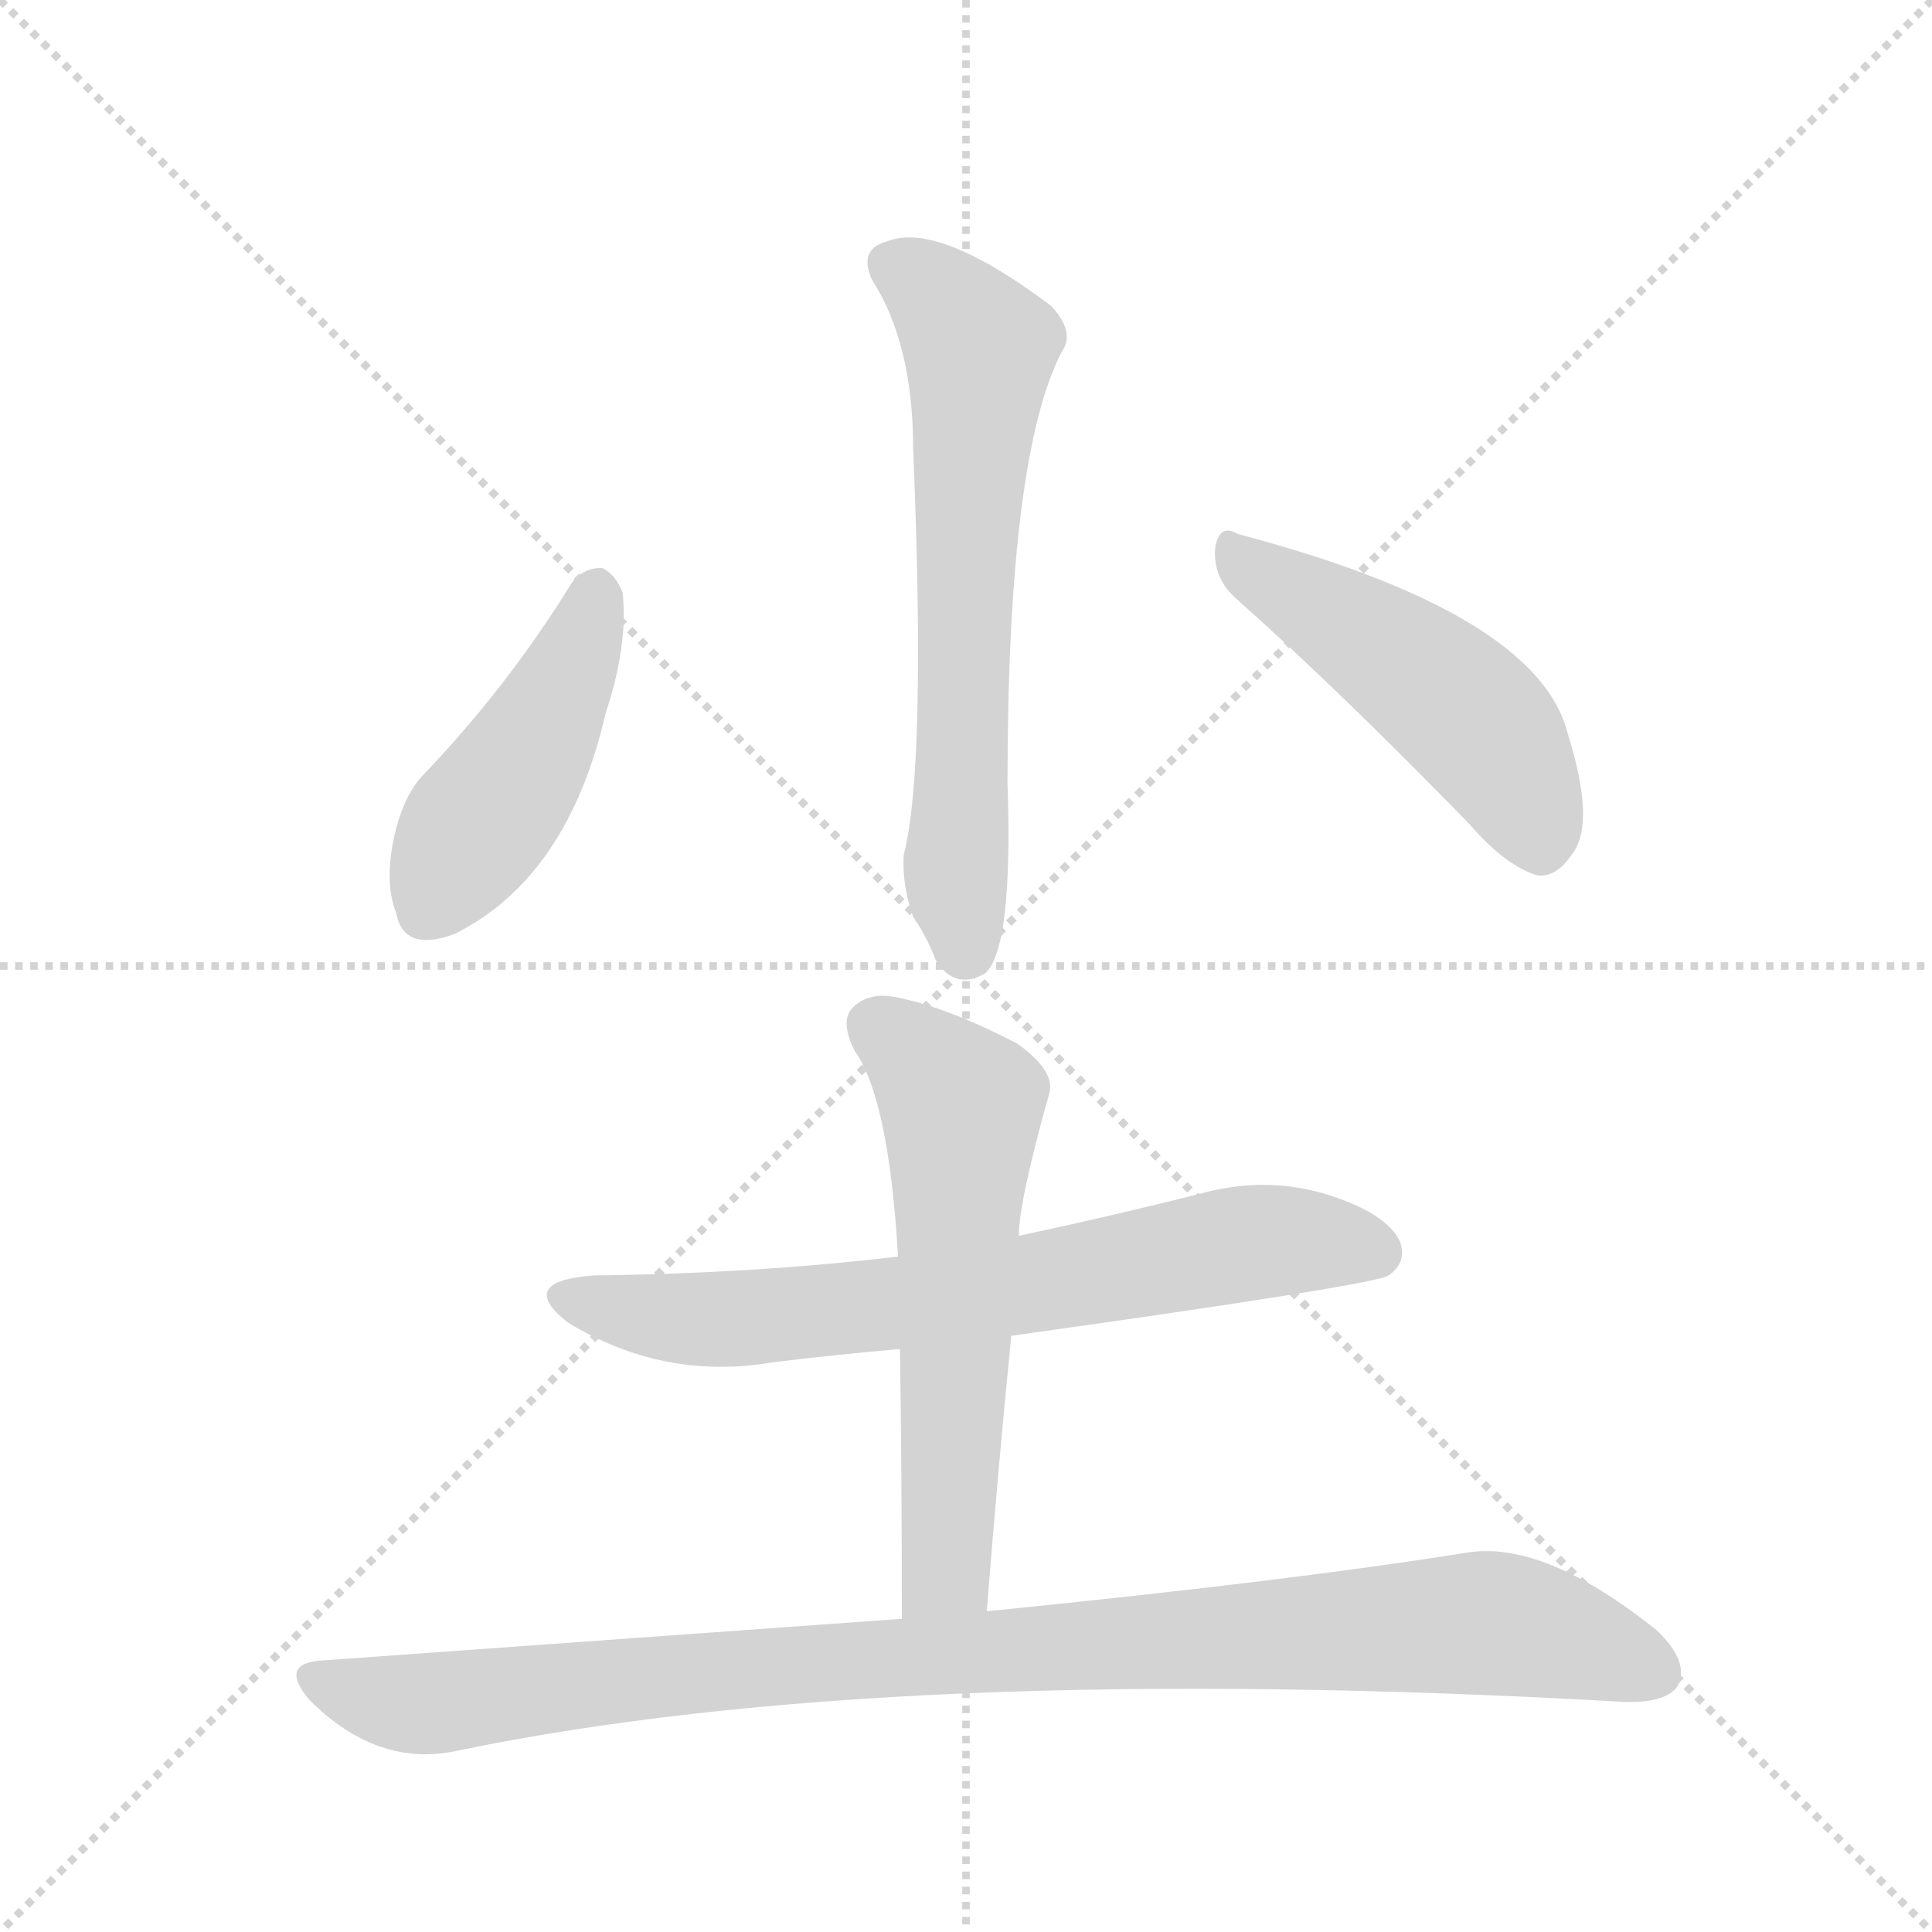 <svg version="1.1" viewBox="0 0 1024 1024" xmlns="http://www.w3.org/2000/svg">
  <g stroke="lightgray" stroke-dasharray="1,1" stroke-width="1" transform="scale(4, 4)">
    <line x1="0" y1="0" x2="256" y2="256"></line>
    <line x1="256" y1="0" x2="0" y2="256"></line>
    <line x1="128" y1="0" x2="128" y2="256"></line>
    <line x1="0" y1="128" x2="256" y2="128"></line>
  </g>
  <g transform="scale(1, -1) translate(0, -848)">
    <style type="text/css">
      
        @keyframes keyframes0 {
          from {
            stroke: blue;
            stroke-dashoffset: 642;
            stroke-width: 128;
          }
          68% {
            animation-timing-function: step-end;
            stroke: blue;
            stroke-dashoffset: 0;
            stroke-width: 128;
          }
          to {
            stroke: black;
            stroke-width: 1024;
          }
        }
        #make-me-a-hanzi-animation-0 {
          animation: keyframes0 0.772s both;
          animation-delay: 0s;
          animation-timing-function: linear;
        }
      
        @keyframes keyframes1 {
          from {
            stroke: blue;
            stroke-dashoffset: 452;
            stroke-width: 128;
          }
          60% {
            animation-timing-function: step-end;
            stroke: blue;
            stroke-dashoffset: 0;
            stroke-width: 128;
          }
          to {
            stroke: black;
            stroke-width: 1024;
          }
        }
        #make-me-a-hanzi-animation-1 {
          animation: keyframes1 0.618s both;
          animation-delay: 0.772s;
          animation-timing-function: linear;
        }
      
        @keyframes keyframes2 {
          from {
            stroke: blue;
            stroke-dashoffset: 483;
            stroke-width: 128;
          }
          61% {
            animation-timing-function: step-end;
            stroke: blue;
            stroke-dashoffset: 0;
            stroke-width: 128;
          }
          to {
            stroke: black;
            stroke-width: 1024;
          }
        }
        #make-me-a-hanzi-animation-2 {
          animation: keyframes2 0.643s both;
          animation-delay: 1.39s;
          animation-timing-function: linear;
        }
      
        @keyframes keyframes3 {
          from {
            stroke: blue;
            stroke-dashoffset: 687;
            stroke-width: 128;
          }
          69% {
            animation-timing-function: step-end;
            stroke: blue;
            stroke-dashoffset: 0;
            stroke-width: 128;
          }
          to {
            stroke: black;
            stroke-width: 1024;
          }
        }
        #make-me-a-hanzi-animation-3 {
          animation: keyframes3 0.809s both;
          animation-delay: 2.033s;
          animation-timing-function: linear;
        }
      
        @keyframes keyframes4 {
          from {
            stroke: blue;
            stroke-dashoffset: 588;
            stroke-width: 128;
          }
          66% {
            animation-timing-function: step-end;
            stroke: blue;
            stroke-dashoffset: 0;
            stroke-width: 128;
          }
          to {
            stroke: black;
            stroke-width: 1024;
          }
        }
        #make-me-a-hanzi-animation-4 {
          animation: keyframes4 0.729s both;
          animation-delay: 2.842s;
          animation-timing-function: linear;
        }
      
        @keyframes keyframes5 {
          from {
            stroke: blue;
            stroke-dashoffset: 973;
            stroke-width: 128;
          }
          76% {
            animation-timing-function: step-end;
            stroke: blue;
            stroke-dashoffset: 0;
            stroke-width: 128;
          }
          to {
            stroke: black;
            stroke-width: 1024;
          }
        }
        #make-me-a-hanzi-animation-5 {
          animation: keyframes5 1.042s both;
          animation-delay: 3.571s;
          animation-timing-function: linear;
        }
      
    </style>
    
      <path d="M 462 700 Q 484 666 484 610 Q 491 441 479 395 Q 478 379 484 362 Q 491 352 496 339 Q 506 323 522 332 Q 537 345 534 433 Q 534 607 563 662 Q 570 672 557 686 Q 497 731 470 720 Q 455 716 462 700 Z" fill="lightgray"></path>
    
      <path d="M 303 539 Q 269 484 225 438 Q 215 428 210 409 Q 203 382 210 364 Q 214 343 241 353 Q 301 383 321 470 Q 333 506 330 534 Q 326 544 319 547 Q 309 547 303 539 Z" fill="lightgray"></path>
    
      <path d="M 656 530 Q 711 481 779 411 Q 798 389 815 384 Q 825 383 833 395 Q 846 411 831 459 Q 815 523 656 565 Q 646 571 644 557 Q 643 541 656 530 Z" fill="lightgray"></path>
    
      <path d="M 536 140 Q 729 167 736 172 Q 746 179 742 190 Q 735 205 703 215 Q 670 225 635 215 Q 587 203 540 193 L 476 182 Q 400 173 315 172 Q 273 169 301 147 Q 352 116 410 126 Q 443 130 477 133 L 536 140 Z" fill="lightgray"></path>
    
      <path d="M 523 -6 Q 529 70 536 140 L 540 193 Q 540 211 556 268 Q 560 280 539 295 Q 502 314 477 319 Q 461 323 452 314 Q 445 307 453 291 Q 471 266 476 182 L 477 133 Q 478 66 478 -10 C 478 -40 521 -36 523 -6 Z" fill="lightgray"></path>
    
      <path d="M 478 -10 L 172 -32 Q 147 -33 164 -53 Q 200 -89 242 -80 Q 473 -32 860 -54 Q 882 -55 889 -46 Q 896 -33 878 -16 Q 818 32 777 25 Q 683 10 523 -6 L 478 -10 Z" fill="lightgray"></path>
    
    
      <clipPath id="make-me-a-hanzi-clip-0">
        <path d="M 462 700 Q 484 666 484 610 Q 491 441 479 395 Q 478 379 484 362 Q 491 352 496 339 Q 506 323 522 332 Q 537 345 534 433 Q 534 607 563 662 Q 570 672 557 686 Q 497 731 470 720 Q 455 716 462 700 Z"></path>
      </clipPath>
      <path clip-path="url(#make-me-a-hanzi-clip-0)" d="M 472 708 L 501 688 L 519 660 L 506 390 L 512 343" fill="none" id="make-me-a-hanzi-animation-0" stroke-dasharray="514 1028" stroke-linecap="round"></path>
    
      <clipPath id="make-me-a-hanzi-clip-1">
        <path d="M 303 539 Q 269 484 225 438 Q 215 428 210 409 Q 203 382 210 364 Q 214 343 241 353 Q 301 383 321 470 Q 333 506 330 534 Q 326 544 319 547 Q 309 547 303 539 Z"></path>
      </clipPath>
      <path clip-path="url(#make-me-a-hanzi-clip-1)" d="M 316 537 L 291 468 L 225 365" fill="none" id="make-me-a-hanzi-animation-1" stroke-dasharray="324 648" stroke-linecap="round"></path>
    
      <clipPath id="make-me-a-hanzi-clip-2">
        <path d="M 656 530 Q 711 481 779 411 Q 798 389 815 384 Q 825 383 833 395 Q 846 411 831 459 Q 815 523 656 565 Q 646 571 644 557 Q 643 541 656 530 Z"></path>
      </clipPath>
      <path clip-path="url(#make-me-a-hanzi-clip-2)" d="M 656 552 L 735 503 L 783 465 L 800 441 L 816 401" fill="none" id="make-me-a-hanzi-animation-2" stroke-dasharray="355 710" stroke-linecap="round"></path>
    
      <clipPath id="make-me-a-hanzi-clip-3">
        <path d="M 536 140 Q 729 167 736 172 Q 746 179 742 190 Q 735 205 703 215 Q 670 225 635 215 Q 587 203 540 193 L 476 182 Q 400 173 315 172 Q 273 169 301 147 Q 352 116 410 126 Q 443 130 477 133 L 536 140 Z"></path>
      </clipPath>
      <path clip-path="url(#make-me-a-hanzi-clip-3)" d="M 305 161 L 330 152 L 384 149 L 547 166 L 659 189 L 704 190 L 730 184" fill="none" id="make-me-a-hanzi-animation-3" stroke-dasharray="559 1118" stroke-linecap="round"></path>
    
      <clipPath id="make-me-a-hanzi-clip-4">
        <path d="M 523 -6 Q 529 70 536 140 L 540 193 Q 540 211 556 268 Q 560 280 539 295 Q 502 314 477 319 Q 461 323 452 314 Q 445 307 453 291 Q 471 266 476 182 L 477 133 Q 478 66 478 -10 C 478 -40 521 -36 523 -6 Z"></path>
      </clipPath>
      <path clip-path="url(#make-me-a-hanzi-clip-4)" d="M 464 305 L 503 270 L 510 247 L 501 16 L 485 -2" fill="none" id="make-me-a-hanzi-animation-4" stroke-dasharray="460 920" stroke-linecap="round"></path>
    
      <clipPath id="make-me-a-hanzi-clip-5">
        <path d="M 478 -10 L 172 -32 Q 147 -33 164 -53 Q 200 -89 242 -80 Q 473 -32 860 -54 Q 882 -55 889 -46 Q 896 -33 878 -16 Q 818 32 777 25 Q 683 10 523 -6 L 478 -10 Z"></path>
      </clipPath>
      <path clip-path="url(#make-me-a-hanzi-clip-5)" d="M 168 -42 L 205 -54 L 232 -55 L 441 -32 L 786 -12 L 822 -18 L 877 -38" fill="none" id="make-me-a-hanzi-animation-5" stroke-dasharray="845 1690" stroke-linecap="round"></path>
    
  </g>
</svg>